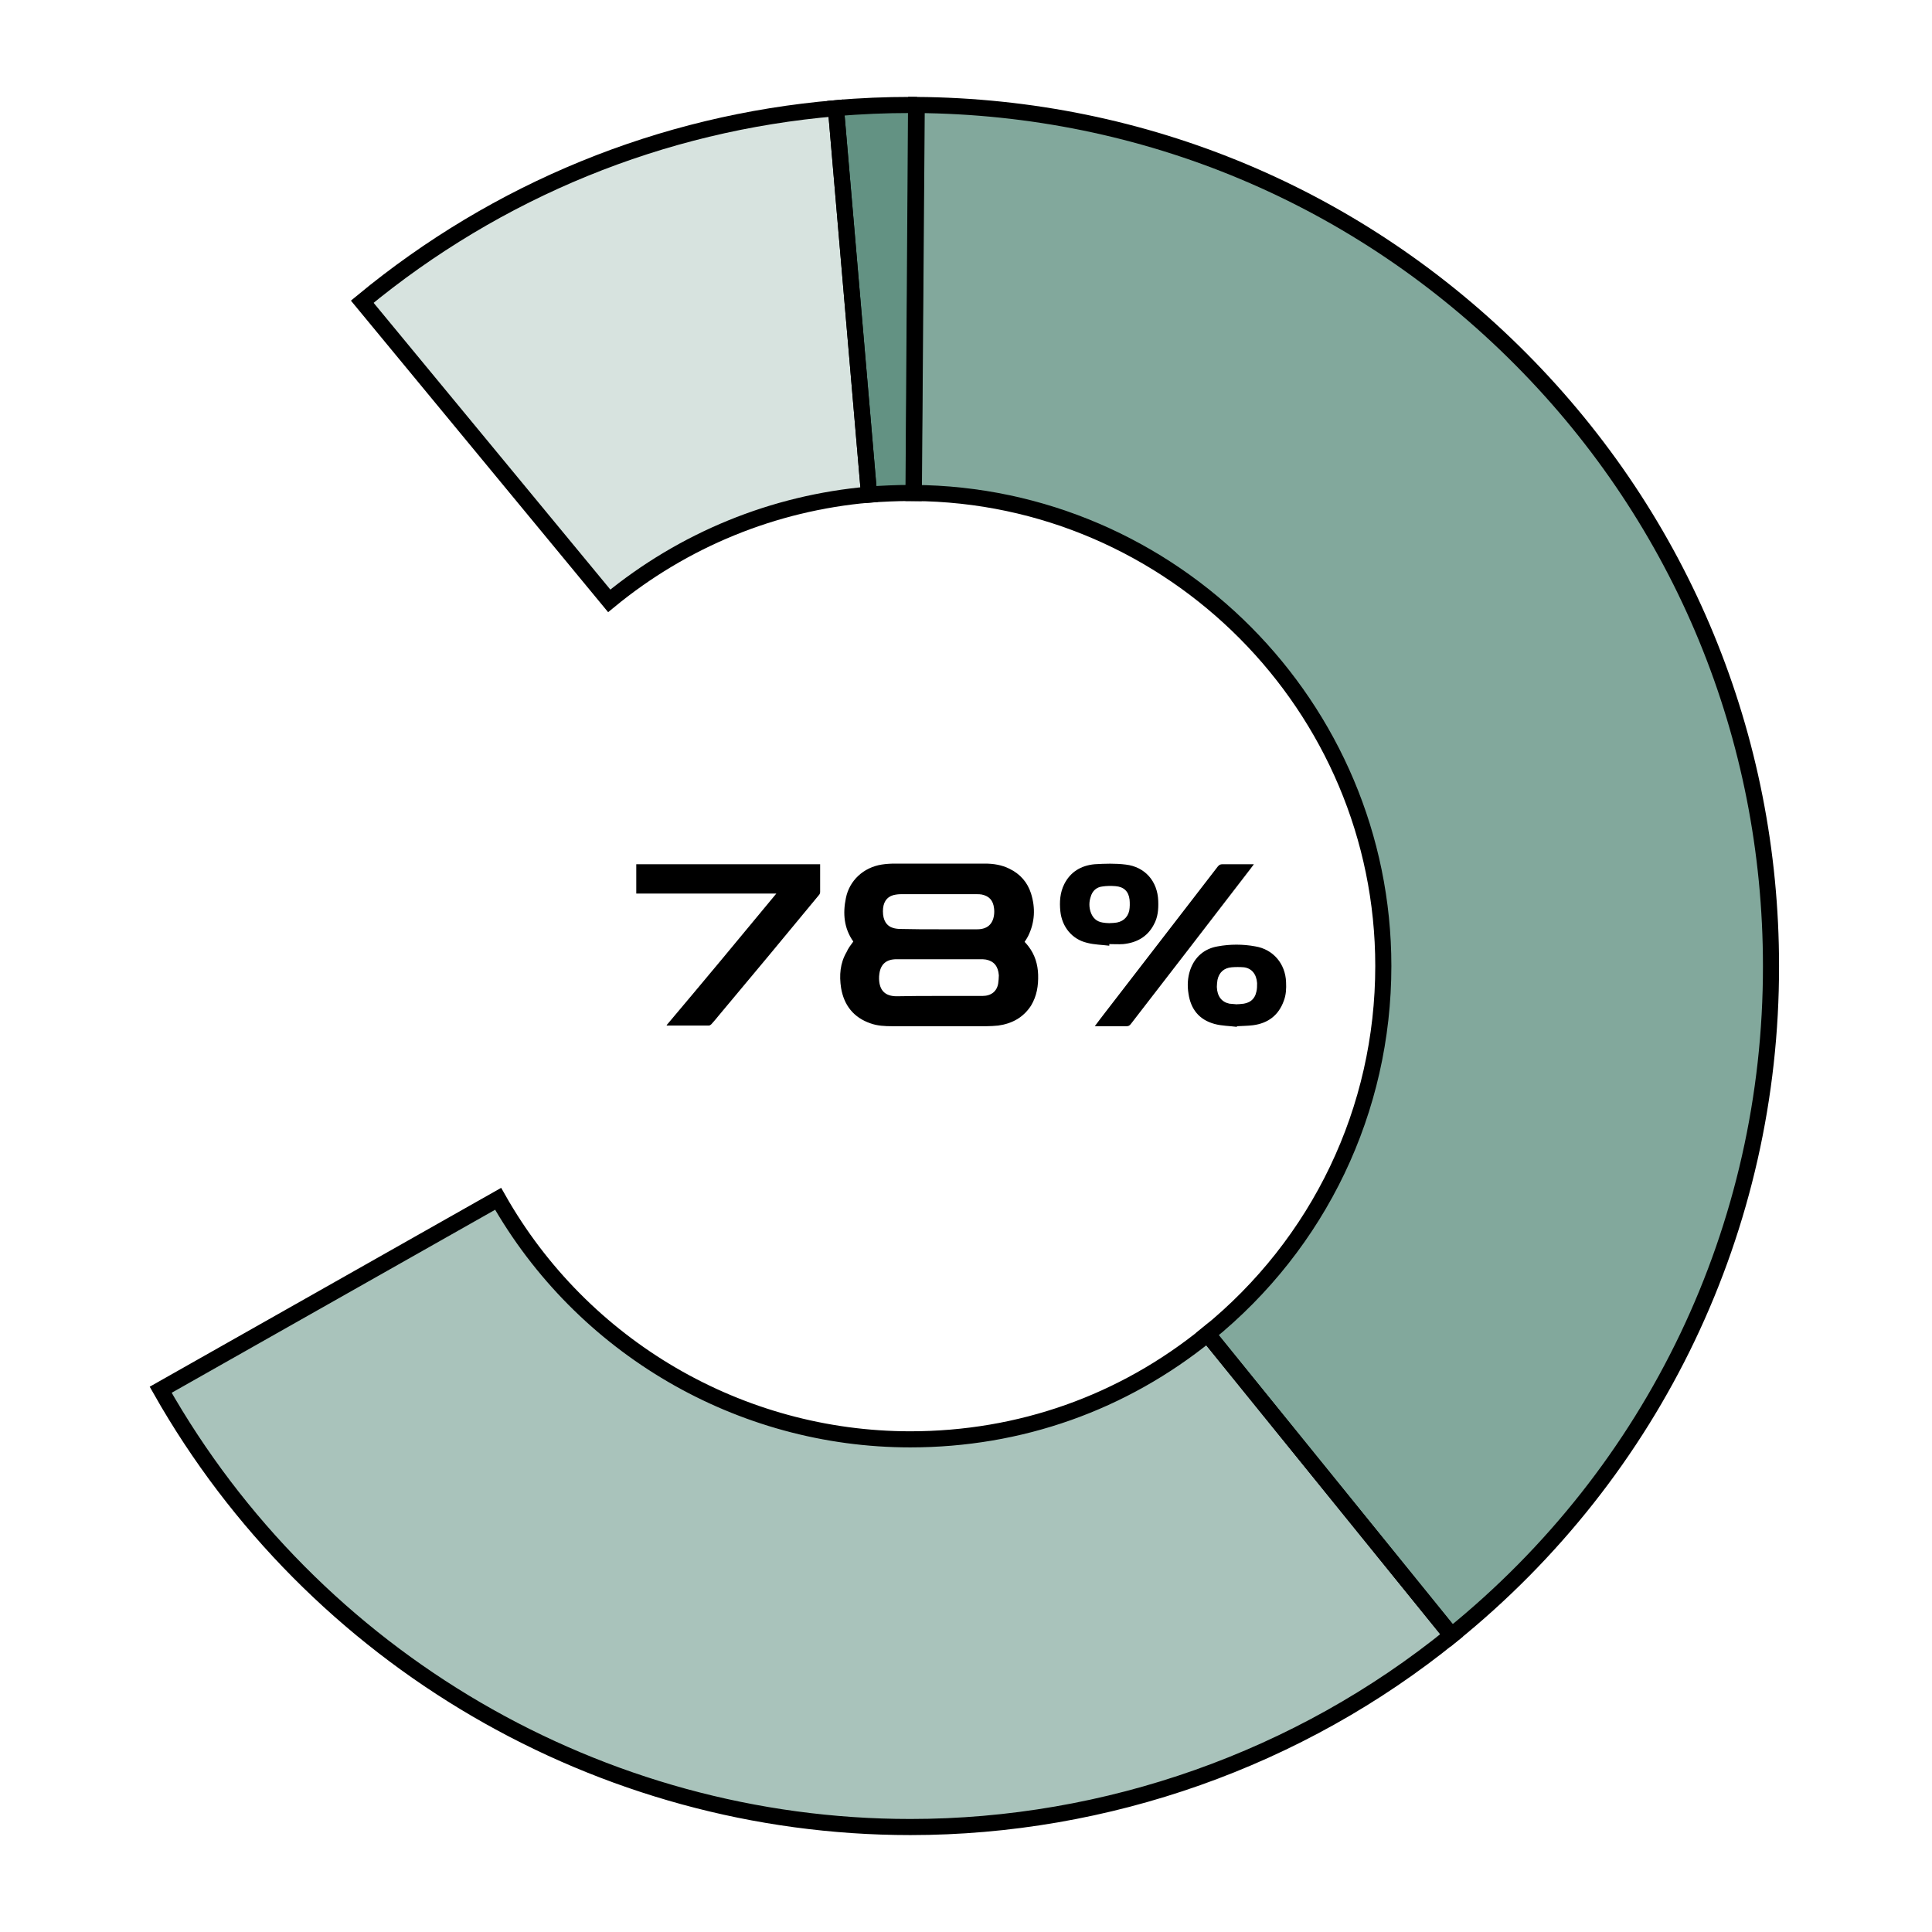<?xml version="1.0" encoding="utf-8"?>
<!-- Generator: Adobe Illustrator 25.2.1, SVG Export Plug-In . SVG Version: 6.00 Build 0)  -->
<svg version="1.1" id="Layer_1" xmlns="http://www.w3.org/2000/svg" xmlns:xlink="http://www.w3.org/1999/xlink" x="0px" y="0px"
	 viewBox="0 0 600 600" style="enable-background:new 0 0 600 600;" xml:space="preserve">
<style type="text/css">
	.st0{opacity:0.25;fill:#639283;}
	.st1{fill:#639283;}
	.st2{opacity:0.8;fill:#639283;}
	.st3{opacity:0.55;fill:#639283;}
	.st4{fill:none;stroke:#000000;stroke-width:5;stroke-miterlimit:10;}
</style>
<g>
	<g>
		<path class="st0" d="M189.2,186.6l-76.7-92.9c42-34.7,92.9-55.5,147.1-60.1l10.3,120C240.2,156.2,212.3,167.6,189.2,186.6z"/>
		<path class="st1" d="M269.9,153.6l-10.3-120c7.7-0.7,15.5-1,23.1-1c0.6,0,1.3,0,1.9,0l0.2,0l-0.1,0l-0.9,120.5c-0.4,0-0.8,0-1.2,0
			l0,0C278.4,153.1,274.2,153.3,269.9,153.6z"/>
		<path class="st2" d="M450.8,507.9l-75.8-93.6c34.7-28.1,54.6-69.7,54.6-114.3c0-80.5-65.5-146.4-145.9-146.9l0.8-120.5
			c71,0.5,137.7,28.5,187.8,78.9c50.1,50.4,77.7,117.4,77.7,188.5C550.1,381.1,513.9,456.9,450.8,507.9z"/>
		<path class="st3" d="M282.7,567.4c-96.2,0-185.4-52.1-232.8-135.8l104.8-59.3c26.1,46.1,75.1,74.7,128,74.7
			c34,0,66-11.3,92.3-32.7l75.8,93.6C403.5,546.3,343.7,567.4,282.7,567.4z"/>
		<path class="st4" d="M189.2,186.6l-76.7-92.9c42-34.7,92.9-55.5,147.1-60.1l10.3,120C240.2,156.2,212.3,167.6,189.2,186.6z"/>
		<path class="st4" d="M269.9,153.6l-10.3-120c7.7-0.7,15.5-1,23.1-1c0.6,0,1.3,0,1.9,0l0.2,0l-0.1,0l-0.9,120.5c-0.4,0-0.8,0-1.2,0
			l0,0C278.4,153.1,274.2,153.3,269.9,153.6z"/>
		<path class="st4" d="M450.8,507.9l-75.8-93.6c34.7-28.1,54.6-69.7,54.6-114.3c0-80.5-65.5-146.4-145.9-146.9l0.8-120.5
			c71,0.5,137.7,28.5,187.8,78.9c50.1,50.4,77.7,117.4,77.7,188.5C550.1,381.1,513.9,456.9,450.8,507.9z"/>
		<path class="st4" d="M282.7,567.4c-96.2,0-185.4-52.1-232.8-135.8l104.8-59.3c26.1,46.1,75.1,74.7,128,74.7
			c34,0,66-11.3,92.3-32.7l75.8,93.6C403.5,546.3,343.7,567.4,282.7,567.4z"/>
	</g>
	<g>
		<g>
			<path d="M265,292.4c-2.9-4.1-3.3-8.7-2.3-13.5c1.1-5.5,5.5-9.5,11.1-10.4c1.3-0.2,2.7-0.3,4.1-0.3c9.3,0,18.6,0,28,0
				c2.6,0,5.2,0.4,7.6,1.6c3.3,1.6,5.6,4.2,6.7,7.7c1.4,4.5,1.2,8.9-0.9,13.2c-0.3,0.6-0.7,1.2-1.1,1.8c0.4,0.4,0.8,0.9,1.2,1.4
				c2,2.6,2.9,5.6,3,8.8c0.1,3.4-0.4,6.6-2.2,9.6c-2.4,3.7-5.9,5.6-10.2,6.2c-1.2,0.1-2.4,0.2-3.7,0.2c-9.7,0-19.4,0-29.2,0
				c-2.3,0-4.6-0.1-6.8-0.9c-5.2-1.8-8.2-5.6-9.1-11c-0.6-3.9-0.3-7.7,1.7-11.1C263.4,294.5,264.2,293.5,265,292.4z M291.5,309.3
				c4.5,0,9.1,0,13.6,0c2.7,0,4.5-1.4,4.9-3.9c0.1-0.8,0.2-1.7,0.2-2.5c-0.2-2.8-1.5-4.4-4-4.9c-0.6-0.1-1.2-0.1-1.7-0.1
				c-5,0-10,0-14.9,0c-3.7,0-7.5,0-11.2,0c-3.1,0-4.9,1.5-5.3,4.5c-0.1,0.5-0.1,1.1-0.1,1.6c0.1,3.6,1.9,5.4,5.5,5.4
				C282.8,309.3,287.2,309.3,291.5,309.3z M291.5,288.6c4,0,8,0,12,0c3,0,4.8-1.5,5.2-4.4c0.1-0.7,0.1-1.5,0-2.2
				c-0.3-2.4-1.5-3.7-3.8-4.2c-0.5-0.1-1.1-0.1-1.6-0.1c-7.8,0-15.7,0-23.5,0c-0.8,0-1.6,0.1-2.4,0.3c-2.1,0.6-3.2,2.3-3.2,5
				c0,2.8,1.1,4.6,3.2,5.2c0.7,0.2,1.5,0.3,2.3,0.3C283.7,288.6,287.6,288.6,291.5,288.6z"/>
			<path d="M241.1,277.5c-14.6,0-29,0-43.5,0c0-3.1,0-6.1,0-9.1c19,0,38,0,57.1,0c0,0.8,0,1.6,0,2.4c0,2.1,0,4.2,0,6.2
				c0,0.3-0.1,0.7-0.4,1c-10.3,12.5-20.7,25-31.1,37.4c-0.7,0.9-1.5,1.8-2.3,2.7c-0.2,0.2-0.5,0.4-0.8,0.4c-4.3,0-8.6,0-12.9,0
				c0,0-0.1,0-0.2-0.1C218.4,304.9,229.7,291.3,241.1,277.5z"/>
			<path d="M389.4,268.4c-0.8,1.1-1.5,2-2.2,2.9c-12,15.6-24,31.2-36,46.7c-0.4,0.5-0.7,0.7-1.3,0.7c-3,0-6,0-9,0
				c-0.3,0-0.5,0-0.9,0c1.1-1.5,2.1-2.8,3.1-4.1c11.7-15.2,23.4-30.3,35.1-45.5c0.4-0.5,0.8-0.7,1.4-0.7c3,0,5.9,0,8.9,0
				C388.7,268.4,389,268.4,389.4,268.4z"/>
			<path d="M344.5,293.7c-2.3-0.3-4.6-0.3-6.9-0.9c-4.7-1.1-7.8-5-8.3-9.8c-0.3-2.9-0.1-5.8,1.2-8.4c1.9-3.8,5.2-5.8,9.4-6.2
				c3.2-0.2,6.5-0.3,9.7,0.1c6,0.7,9.9,5.2,10.1,11.3c0.1,2.6-0.1,5.1-1.4,7.4c-2,3.8-5.4,5.6-9.5,6c-1.4,0.1-2.9,0-4.3,0
				C344.5,293.5,344.5,293.6,344.5,293.7z M344.6,286.7C344.6,286.7,344.6,286.7,344.6,286.7c0.5-0.1,0.9,0,1.4-0.1
				c2.4-0.1,4.2-1.5,4.7-3.8c0.2-1.1,0.2-2.3,0.1-3.4c-0.3-2.6-1.8-4-4.4-4.2c-1.3-0.1-2.7-0.1-4,0.1c-1.9,0.2-3.2,1.4-3.7,3.3
				c-0.5,1.5-0.5,3.1,0,4.6c0.6,1.8,1.8,3,3.7,3.3C343,286.6,343.8,286.7,344.6,286.7z"/>
			<path d="M384.1,318.9c-2.3-0.3-4.7-0.3-6.9-0.9c-4.8-1.3-7.4-4.6-8.1-9.4c-0.4-2.4-0.3-4.9,0.5-7.3c1.4-4.1,4.4-6.7,8.6-7.4
				c3.8-0.7,7.8-0.7,11.6,0c5.6,0.9,9.4,5.4,9.6,11.1c0.1,2,0,4-0.7,5.8c-1.6,4.5-4.9,7-9.6,7.6c-1.6,0.2-3.3,0.2-4.9,0.3
				C384.1,318.8,384.1,318.8,384.1,318.9z M384.1,311.9C384.1,311.9,384.1,311.8,384.1,311.9c0.4-0.1,0.8,0,1.2-0.1
				c2.7-0.1,4.4-1.4,4.9-3.9c0.2-0.8,0.2-1.7,0.2-2.6c-0.2-2.8-1.7-4.6-4.1-4.9c-1.3-0.1-2.6-0.1-3.8,0c-2.4,0.2-3.9,1.6-4.4,3.9
				c-0.1,0.7-0.2,1.5-0.2,2.2c0.1,2.9,1.5,4.7,3.9,5.2C382.6,311.8,383.3,311.8,384.1,311.9z"/>
		</g>
	</g>
</g>
</svg>
